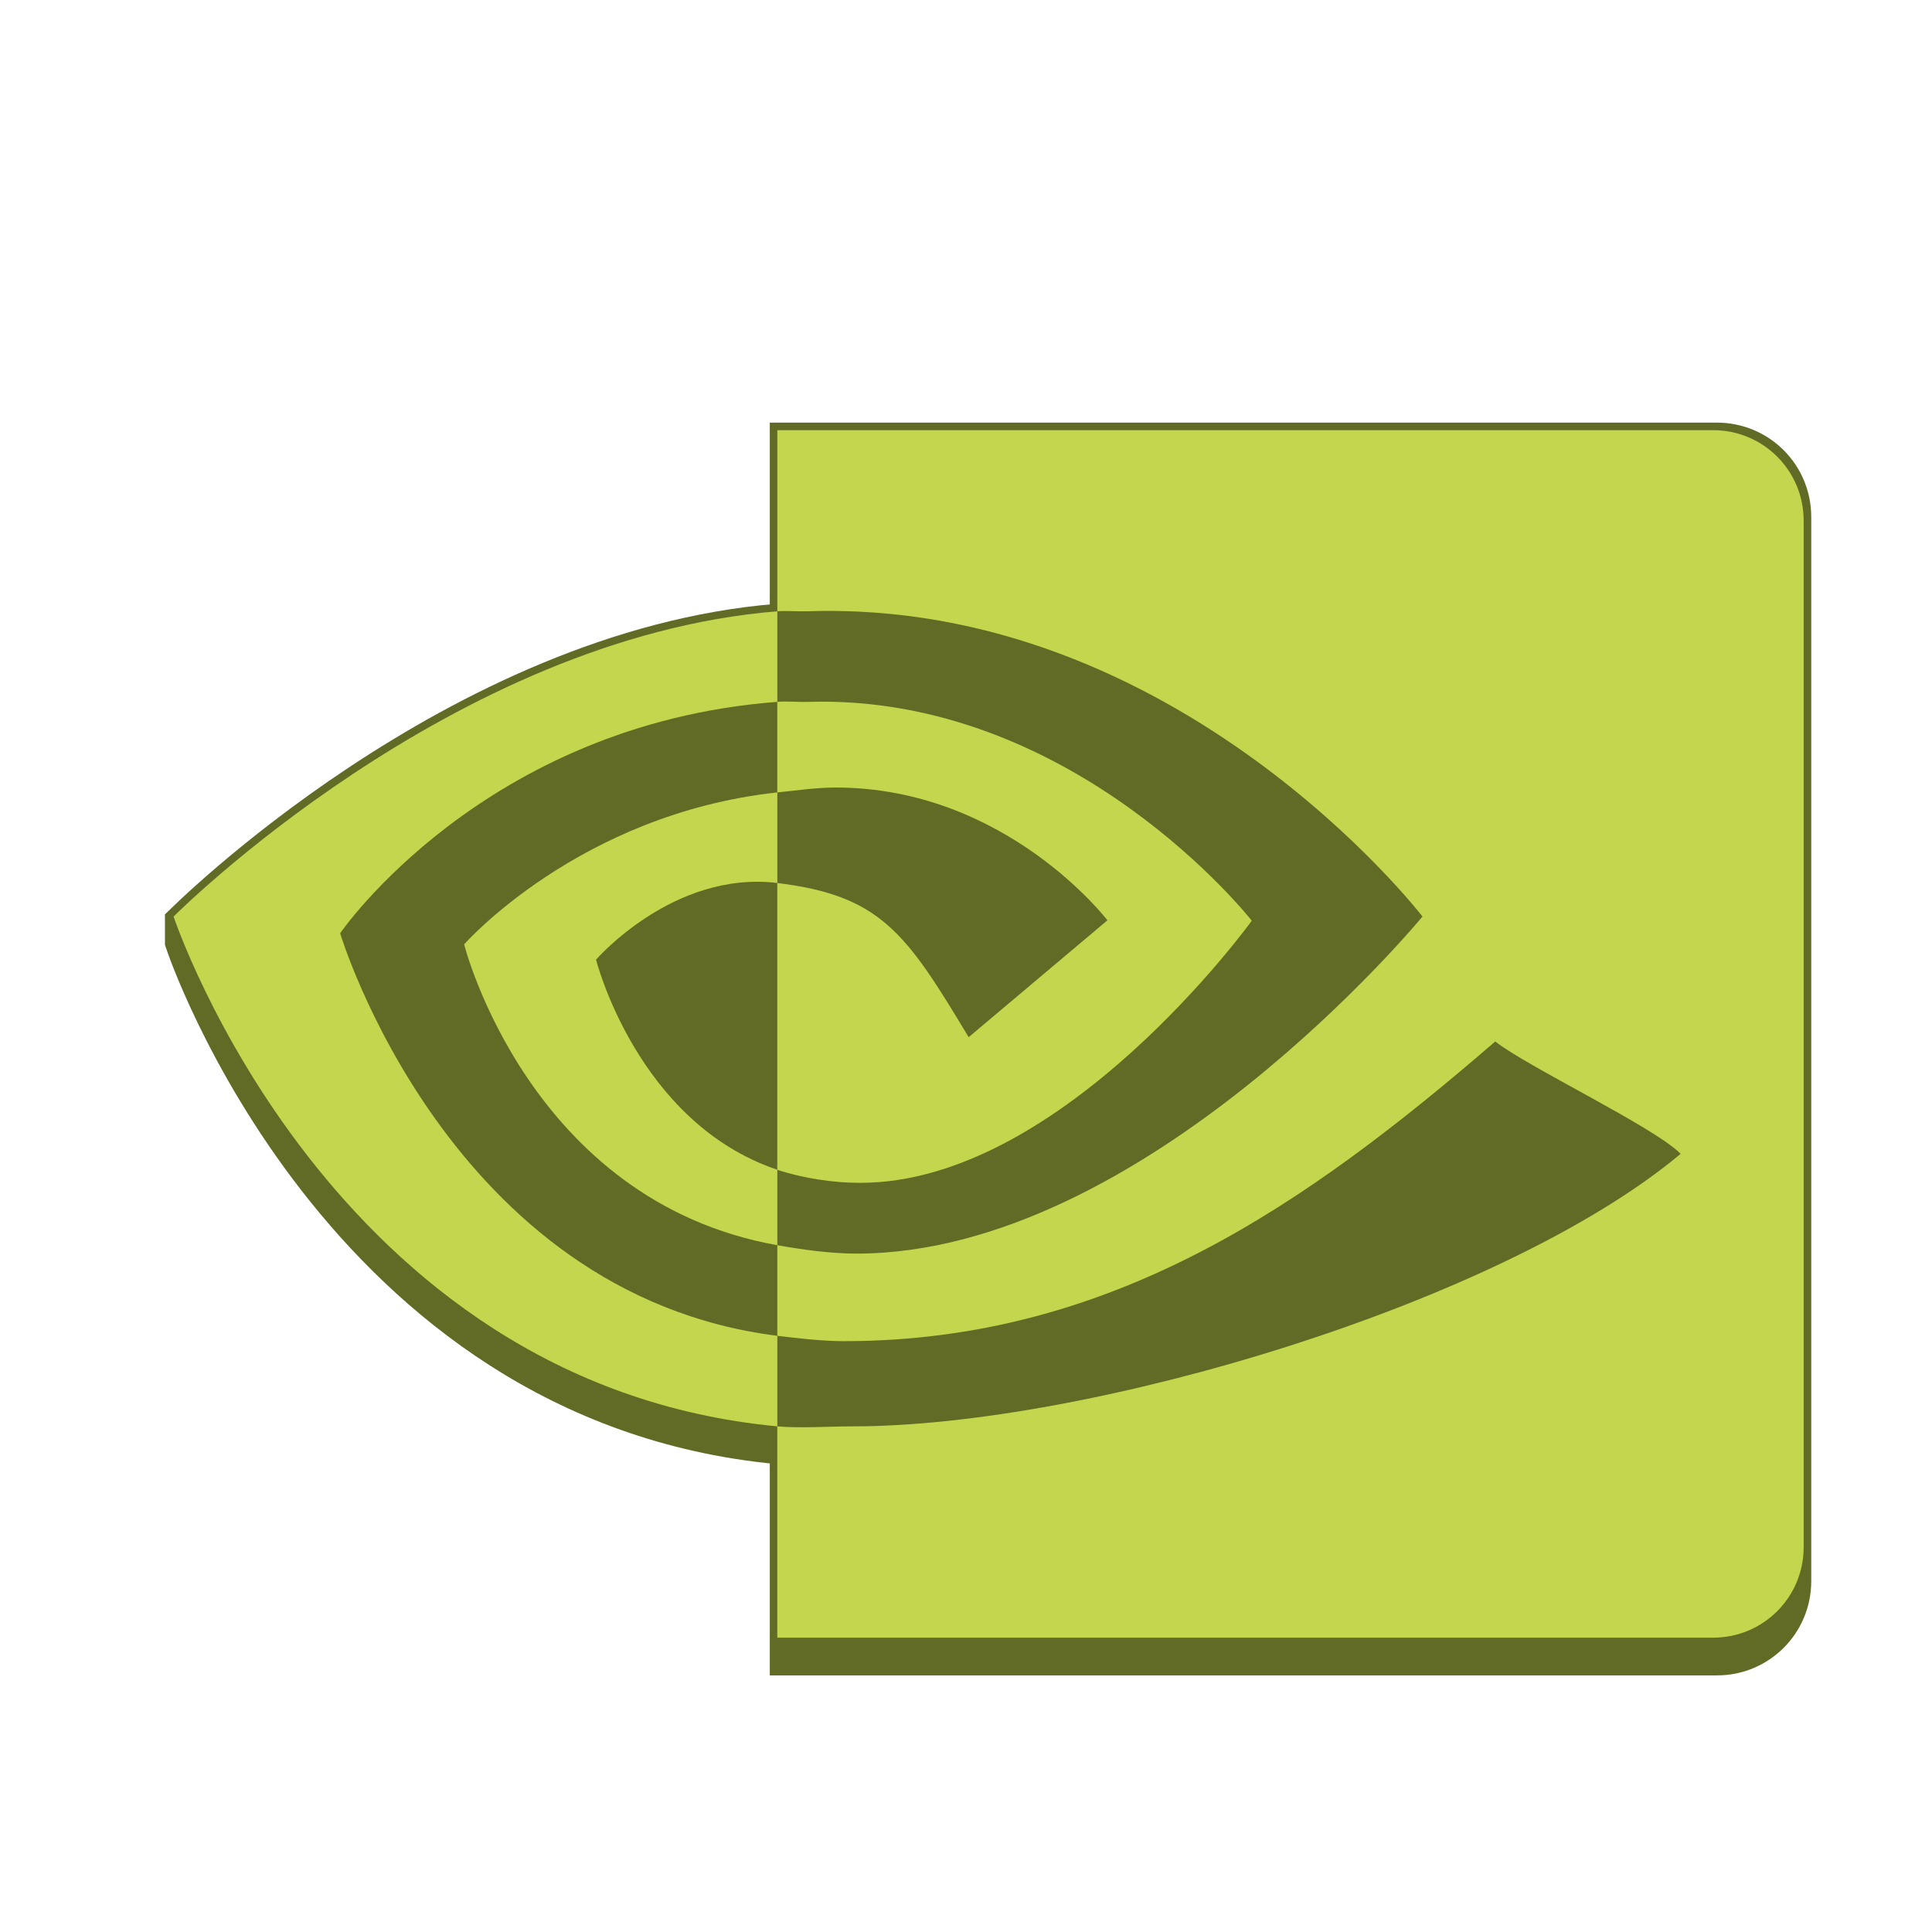 <svg version="1.0" viewBox="0 0 256 256" xmlns="http://www.w3.org/2000/svg"><path d="m568 111.92-1.08.088c-43.704 3.516-81.062 37.176-81.062 37.176v4l.193.586s20.794 62.565 80.855 68.23l1.094.103z" clip-rule="evenodd" color="#000" fill="#626b26" fill-rule="evenodd" style="font-feature-settings:normal;font-variant-alternates:normal;font-variant-caps:normal;font-variant-east-asian:normal;font-variant-ligatures:normal;font-variant-numeric:normal;font-variant-position:normal;font-variation-settings:normal;inline-size:0;isolation:auto;mix-blend-mode:normal;shape-margin:0;shape-padding:0;text-decoration-color:#000;text-decoration-line:none;text-decoration-style:solid;text-indent:0;text-orientation:mixed;text-transform:none;white-space:normal" transform="translate(-464 -28)"/><path d="m568 107.92-1.08.088c-43.704 3.516-80.63 40.74-80.63 40.74l-.433.435.194.586s20.794 62.565 80.855 68.23l1.093.104z" clip-rule="evenodd" color="#000" fill="#626b26" fill-rule="evenodd" style="font-feature-settings:normal;font-variant-alternates:normal;font-variant-caps:normal;font-variant-east-asian:normal;font-variant-ligatures:normal;font-variant-numeric:normal;font-variant-position:normal;font-variation-settings:normal;inline-size:0;isolation:auto;mix-blend-mode:normal;shape-margin:0;shape-padding:0;text-decoration-color:#000;text-decoration-line:none;text-decoration-style:solid;text-indent:0;text-orientation:mixed;text-transform:none;white-space:normal" transform="translate(-464 -28)"/><path d="M102 56v166h125.5c6.925 0 12.5-5.575 12.5-12.5v-141c0-6.925-5.575-12.5-12.5-12.5z" fill="#626b26"/><path d="M110.7 104.35c22.617 0 36.039 17.595 36.039 17.595l-18.387 15.487c-8.259-13.753-11.614-18.767-25.357-20.429v38c3.365 1.114 7.474 1.747 11.019 1.727 26.827 0 51.852-34.734 51.852-34.734S142.304 91.9 106.995 93.003c-1.279.042-2.747-.12-4 0v12c2.299-.238 5.24-.653 7.705-.653z" clip-rule="evenodd" fill="#c4d64d" fill-rule="evenodd"/><path d="M103 57v24c1.279-.093 2.742.036 4 0 49.098-1.667 81.484 40.445 81.484 40.445s-36.742 44.664-75.008 44.664c-3.521 0-7.38-.566-10.477-1.11v12c2.64.322 5.962.712 8.805.712 35.625 0 61.386-18.191 86.328-39.711 4.147 3.308 21.088 11.349 24.563 14.89-23.726 19.843-78.363 36.11-109.7 36.11-3.024 0-7.152.269-10 0v28h124c6.648 0 12-5.352 12-12V69c0-6.648-5.352-12-12-12z" clip-rule="evenodd" fill="#c4d64d" fill-rule="evenodd"/><path d="M78.98 127.16s10.227-11.828 24.021-10.161v-12C76.728 107.842 61.5 125.13 61.5 125.13s8.559 33.992 41.501 39.869v-10c-18.568-6.25-24.02-27.839-24.02-27.839z" clip-rule="evenodd" fill="#c4d64d" fill-rule="evenodd"/><path d="M45.07 123.66S64.021 95.961 103.001 93V81c-43.184 3.474-80 40.449-80 40.449s20.603 61.948 80 67.551v-12c-43.583-5.473-57.931-53.34-57.931-53.34z" clip-rule="evenodd" fill="#c4d64d" fill-rule="evenodd"/></svg>